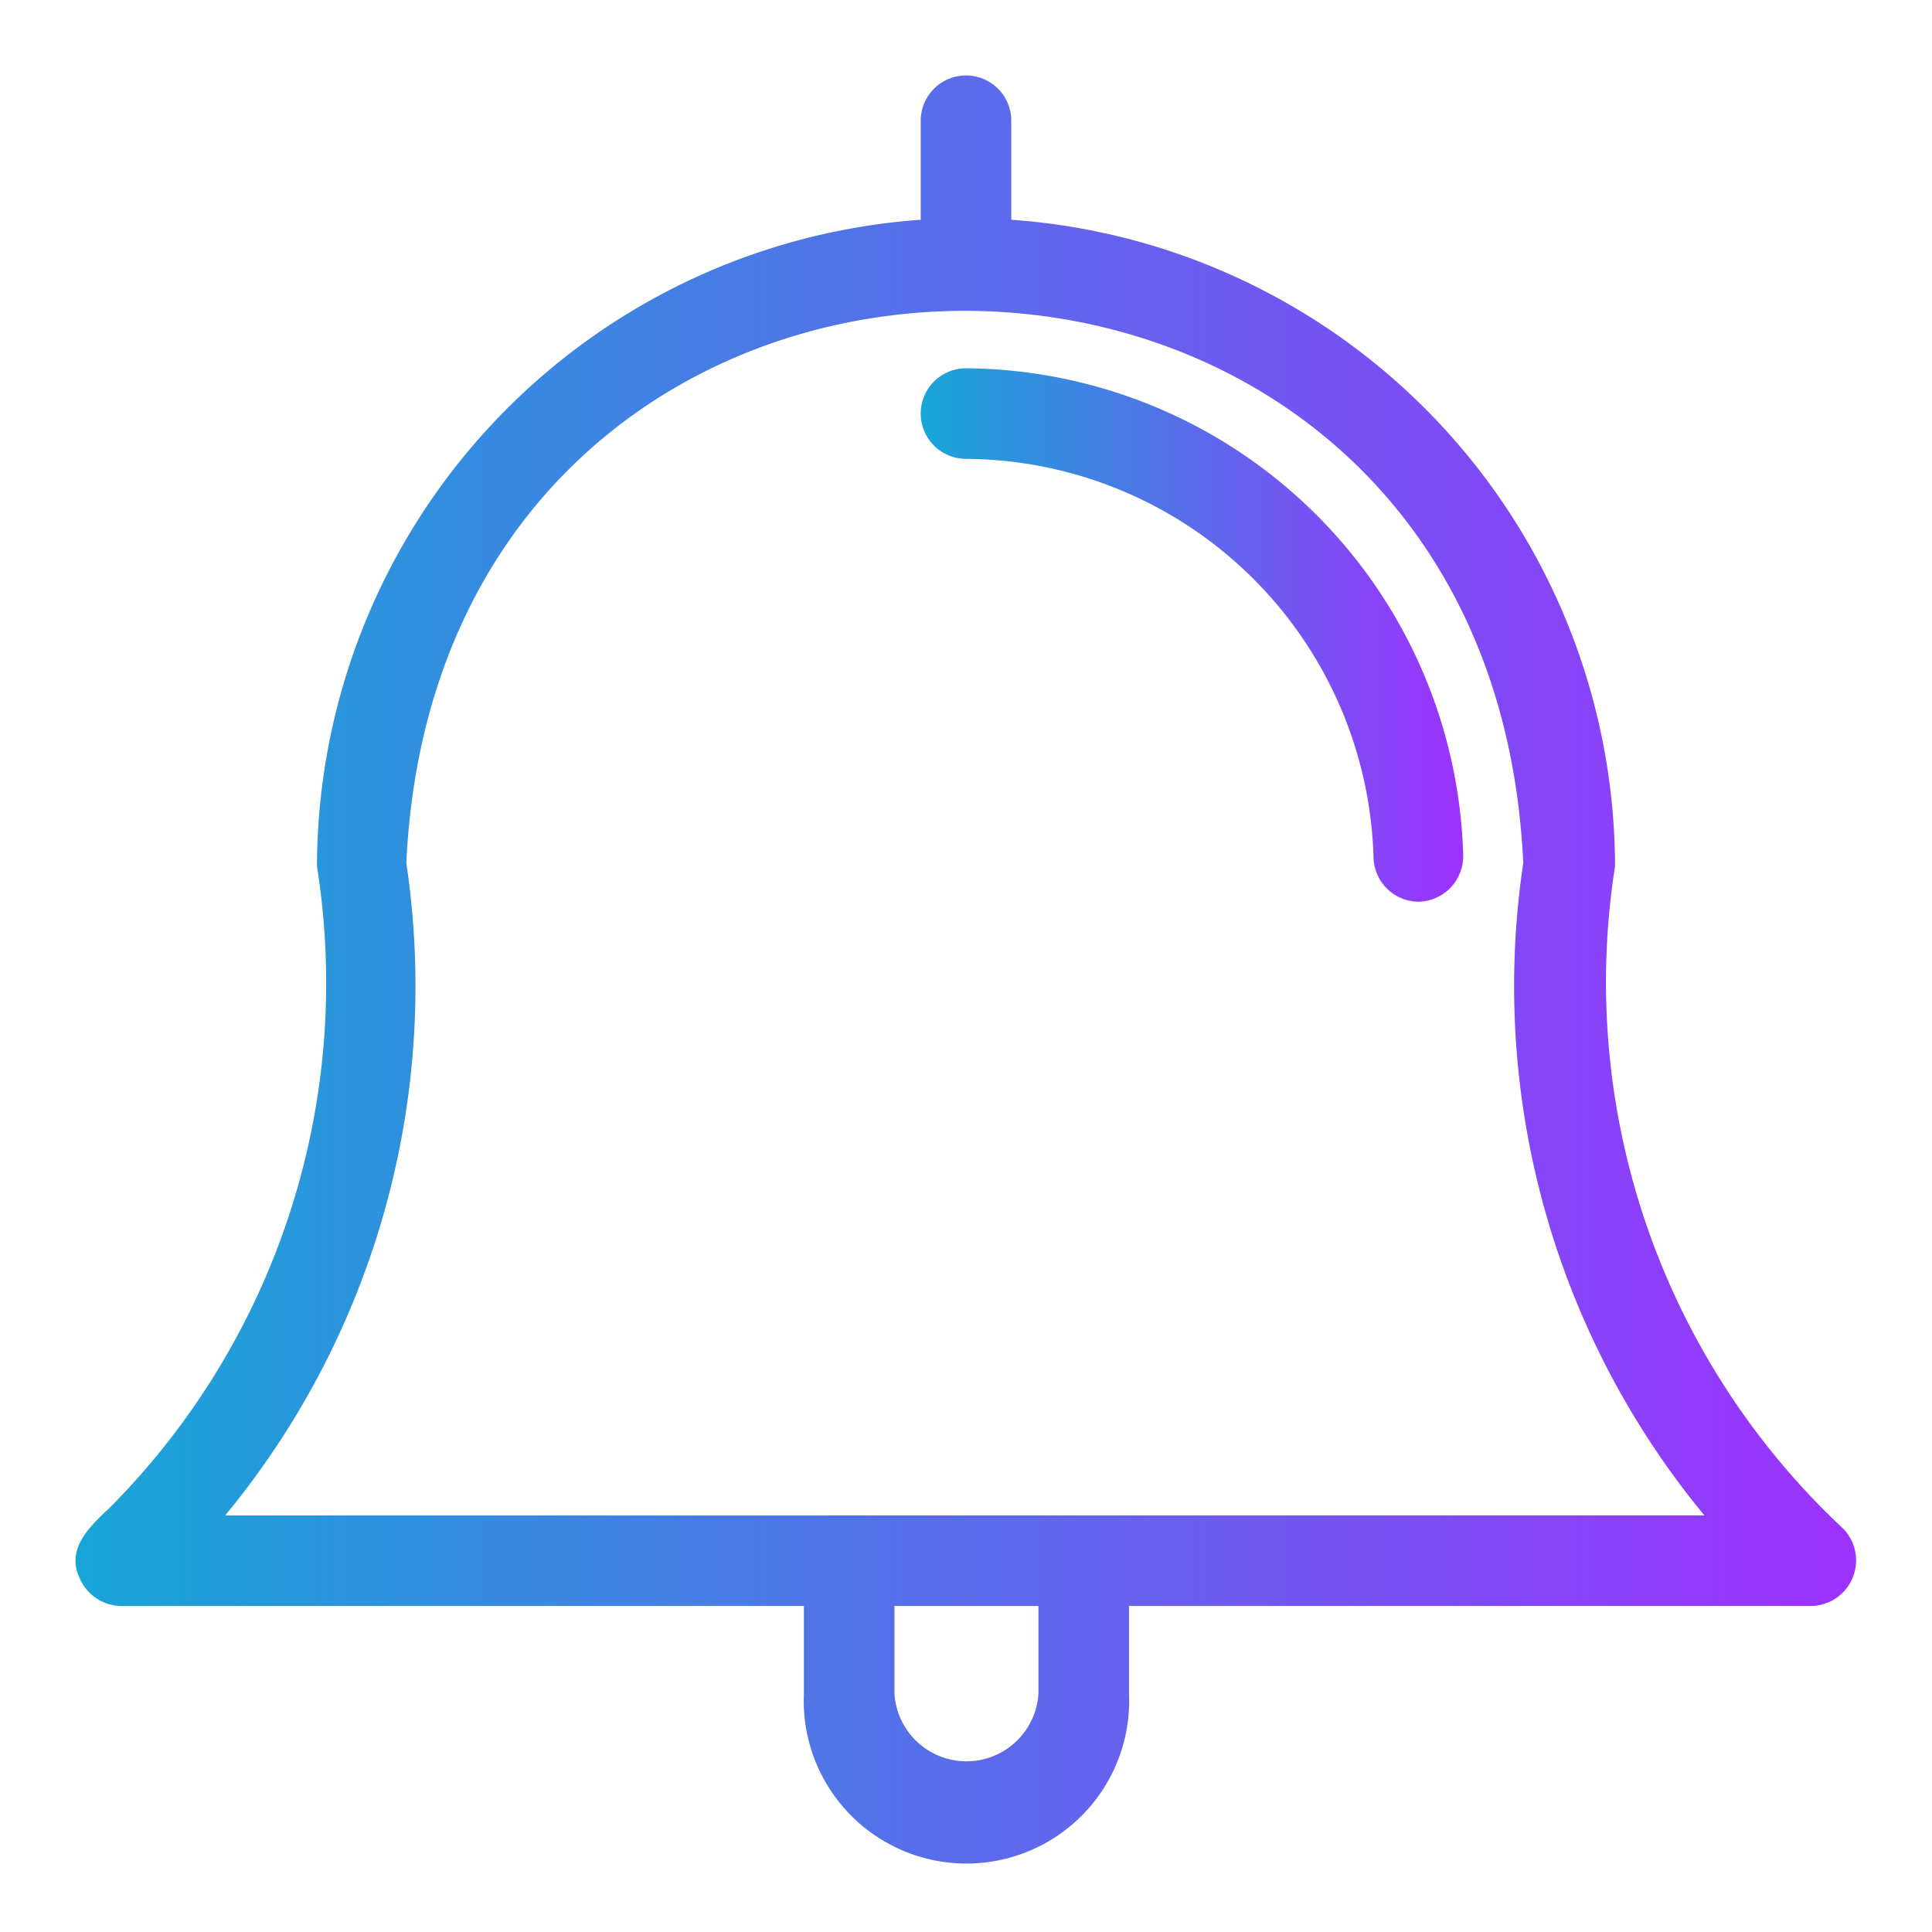 <?xml version="1.0" encoding="UTF-8" standalone="no"?> <svg xmlns="http://www.w3.org/2000/svg" xmlns:xlink="http://www.w3.org/1999/xlink" viewBox="0 0 64 64"><defs><style>.cls-1{fill:url(#linear-gradient);}.cls-2{fill:url(#linear-gradient-2);}</style><linearGradient id="linear-gradient" x1="2.49" y1="32" x2="61.5" y2="32" gradientUnits="userSpaceOnUse"><stop offset="0" stop-color="#17a6d7"/><stop offset="1" stop-color="#9d31fe"/></linearGradient><linearGradient id="linear-gradient-2" x1="30.52" y1="21.03" x2="48.5" y2="21.03" xlink:href="#linear-gradient"/></defs><g id="Layer_9" data-name="Layer 9"><path class="cls-1" d="M61.06,50.64A24.77,24.77,0,0,1,53.5,28.7a21.51,21.51,0,0,0-20-21.42V4a1.5,1.5,0,0,0-3,0V7.28a21.52,21.52,0,0,0-20,21.42A24.65,24.65,0,0,1,3.64,49.94c-.65.61-1.47,1.36-1,2.34A1.51,1.51,0,0,0,4,53.2H26.63v2.91a5.39,5.39,0,1,0,10.77,0V53.2H60A1.51,1.51,0,0,0,61.06,50.64ZM34.4,56.11a2.39,2.39,0,0,1-4.77,0V53.2H34.4Zm1.5-5.91H7.46a27.54,27.54,0,0,0,6-21.61c1.14-24.4,35.87-24.38,37,0a27.54,27.54,0,0,0,6,21.61Z"/><path class="cls-2" d="M32,12.2a1.5,1.5,0,0,0,0,3A13.59,13.59,0,0,1,45.5,28.4,1.5,1.5,0,0,0,47,29.87a1.51,1.51,0,0,0,1.47-1.54A16.6,16.6,0,0,0,32,12.2Z"/></g></svg>